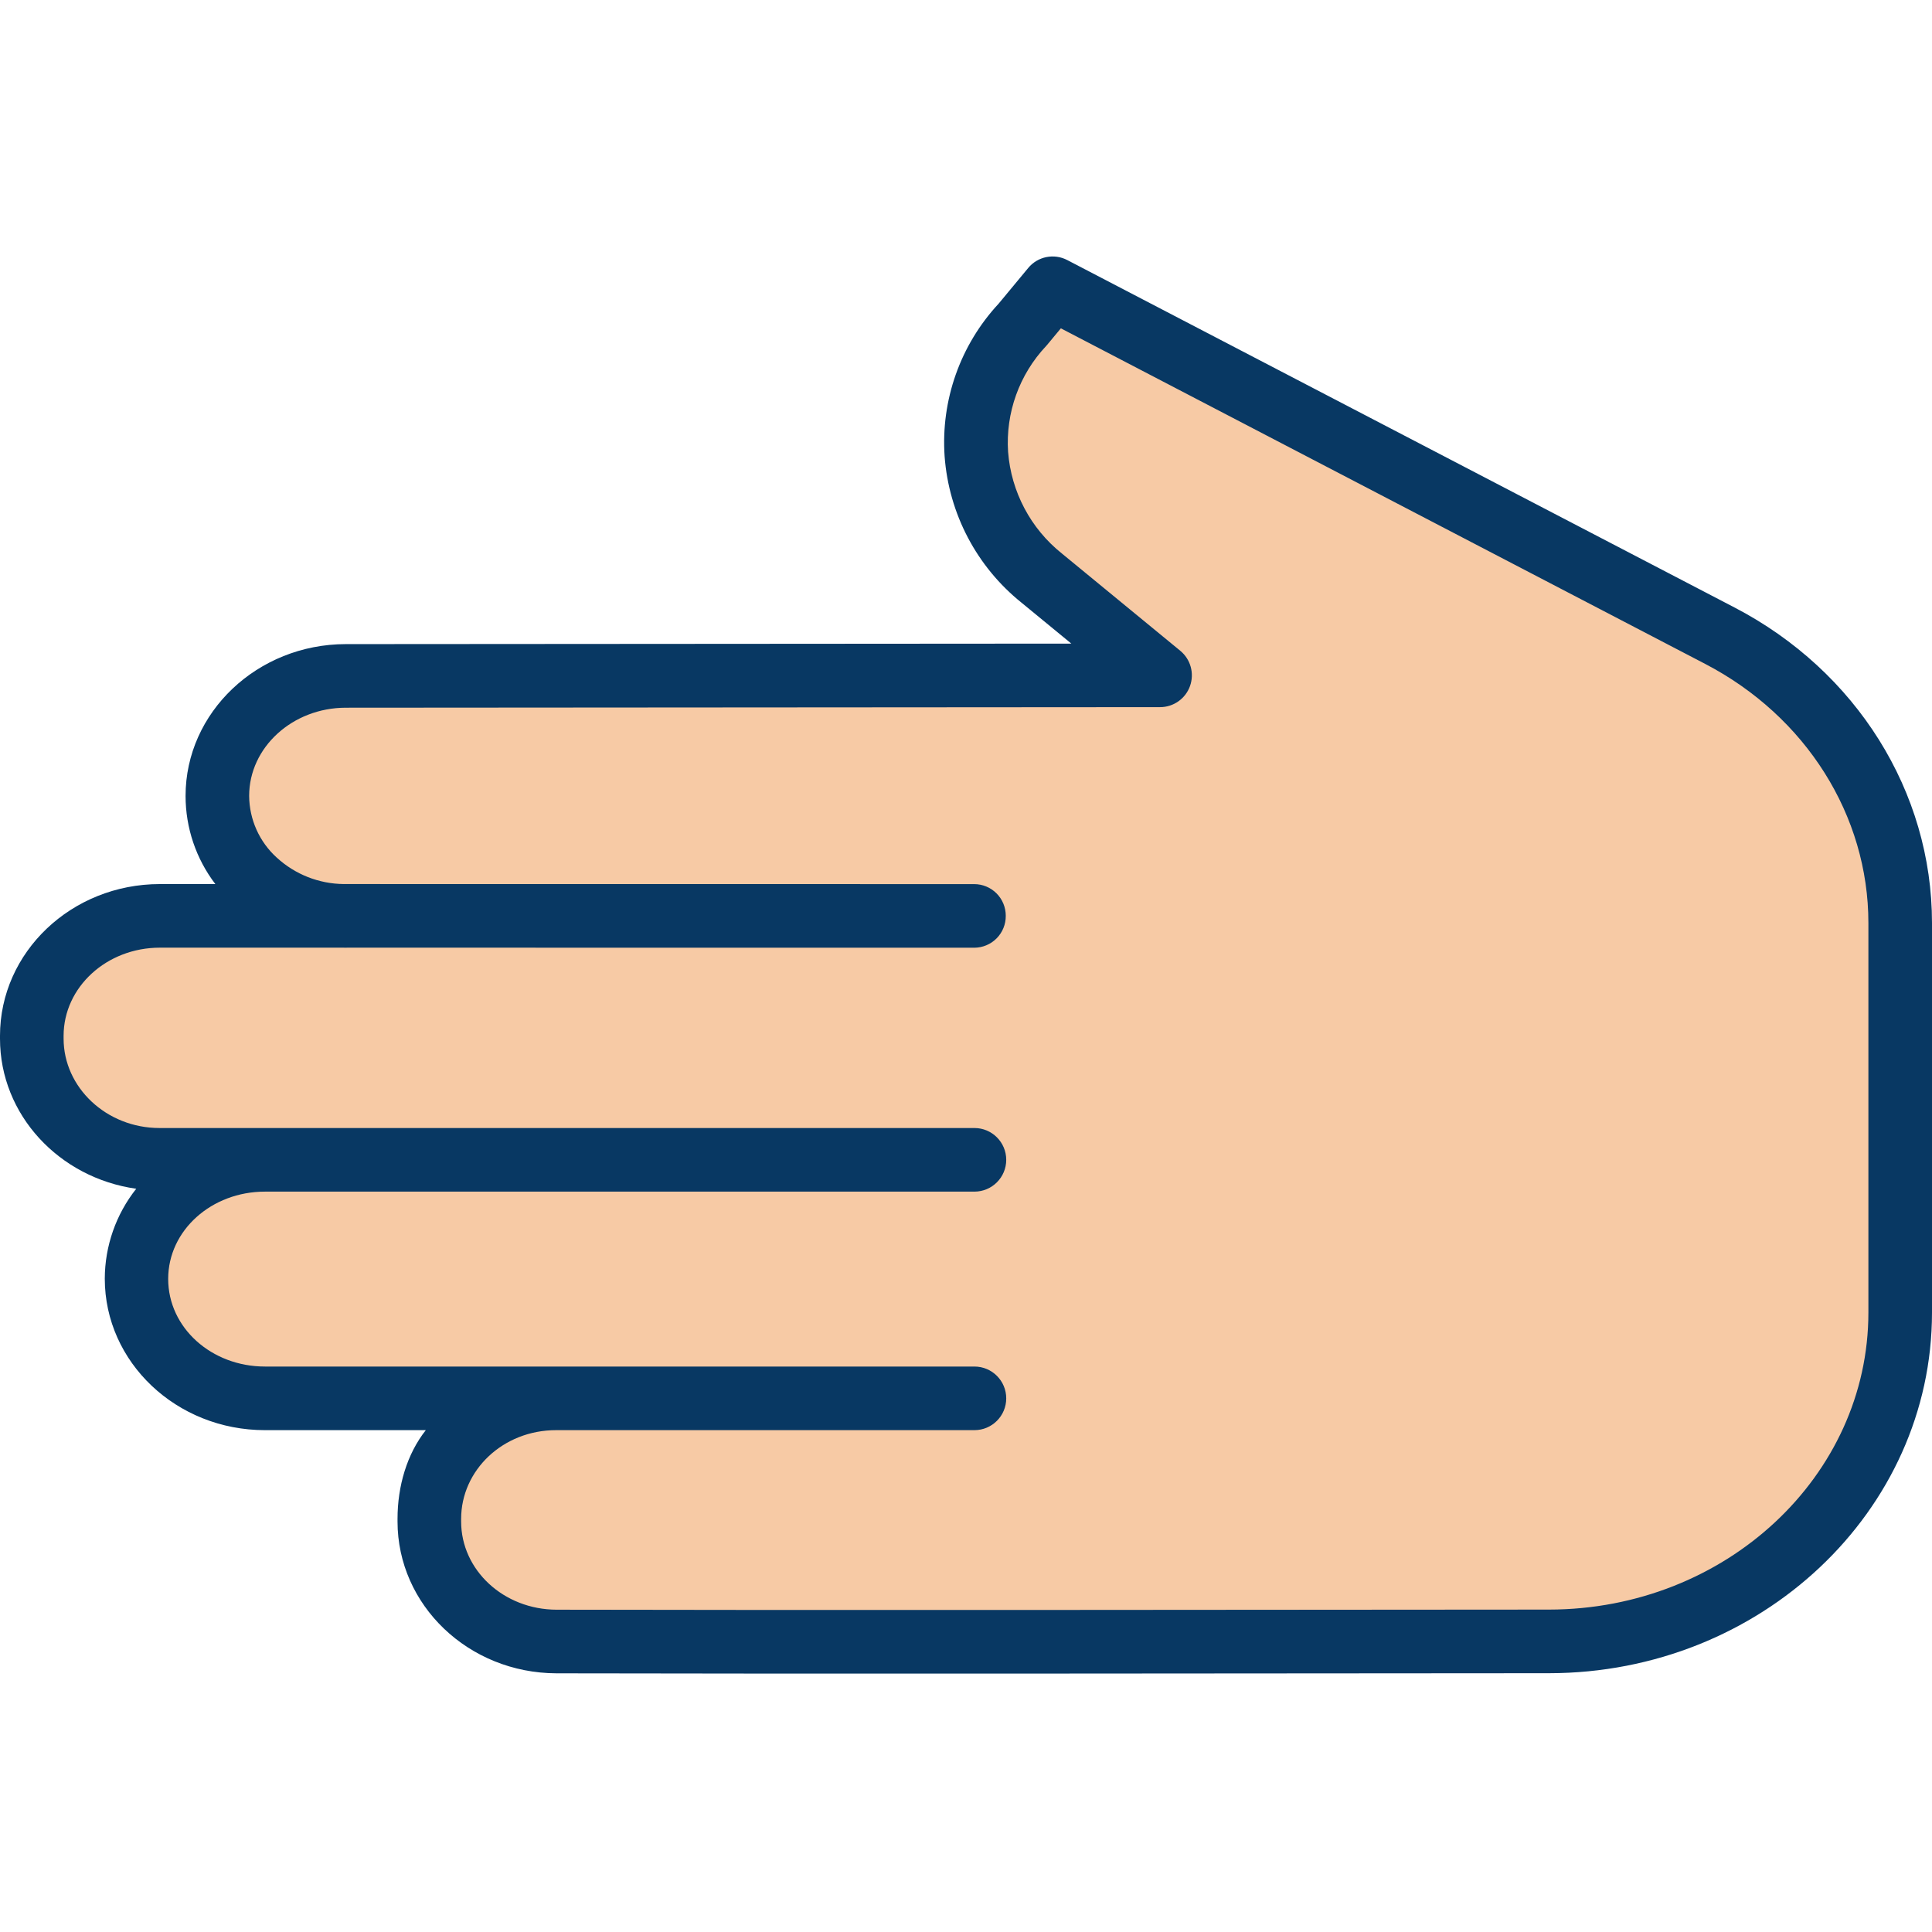 <svg xmlns="http://www.w3.org/2000/svg" height="512" viewBox="-64 0 485 486" width="512"><g transform="matrix(-1.83697e-16 -1 1 -1.83697e-16 -64.5 421.5)"><link xmlns="" type="text/css" id="dark-mode" rel="stylesheet" href=""></link><style xmlns="" type="text/css" id="dark-mode-custom-style"></style><path d="m130.043 66.648v-26.508c0-17.852 13.512-32.332 30.18-32.332h.711c16.668 0 30.18 14.473 30.18 32.32v46.23c.094-8.238 3.234-16.152 8.82-22.211 5.484-5.992 13.223-9.426 21.352-9.469 16.656 0 30.168 14.461 30.188 32.309l.141 204.832 24.461-29.77c16.449-20.031 44.879-22.172 63.777-4.801l9.133 7.578-87.391 167.891c-14.609 28.07-42.262 45.473-72.262 45.473h-98.008c-45.652 0-82.672-39.621-82.723-88.52-.078-87.094-.168-191.543-.027-249.852.039-17.82 13.539-32.242 30.18-32.242h.668c16.672 0 30.18 14.473 30.18 32.332v-73.262c0-17.859 13.523-32.34 30.191-32.34h.07c16.672 0 30.18 14.48 30.18 32.34zm0 0" fill="#f7caa5" data-original="#F7CAA5"></path><path d="m91.324 486h98.008c32.969 0 63.379-18.977 79.355-49.68l87.391-167.844c1.742-3.332.914-7.43-1.984-9.824l-8.98-7.445c-10.379-9.641-24.281-14.559-38.41-13.586-14.422 1.062-27.758 8.07-36.812 19.348l-10.293 12.531-.125-182.52c-.023-22.223-17.156-40.301-38.188-40.301-8.016 0-15.805 2.633-22.176 7.492v-13.945c.004-22.234-17.125-40.227-38.176-40.227h-.711c-19.133 0-35.02 14.852-37.758 34.27-6.434-5.098-14.395-7.883-22.602-7.91-21.059 0-38.121 18.047-38.121 40.289v40.465c-6-4.734-14.051-7.113-22.32-7.113h-.668c-21 0-38.129 17.832-38.18 40.012-.145 60.188-.043 169.625.027 249.676.059 53.219 40.754 96.312 90.723 96.312zm-74.75-345.953c.027-13.375 9.98-24.047 22.18-24.047h.668c12.23 0 22.32 10.5 22.32 23.91v105.211c0 4.418 3.582 8 8 8 4.418 0 8-3.582 8-8v-178.473c0-13.418 9.734-24.34 22.043-24.34 12.227 0 21.957 10.922 21.957 24.34v178.473c0 4.418 3.582 8 8 8 4.418 0 8-3.582 8-8v-204.98c0-13.414 10.25-24.141 22.48-24.141h.711c12.23 0 22.18 10.816 22.18 24.227v46.098c-.012.289-.016.523-.016.711 0 .102.012.18.016.273l-.008 66.883c-.012 46.672-.02 86.918-.008 90.902.012 2.109.859 4.129 2.359 5.613s3.531 2.309 5.641 2.297h.027c2.117.008 4.148-.828 5.645-2.324 1.5-1.496 2.336-3.527 2.328-5.645-.012-3.957 0-44.219.008-90.879l.008-67.566c0-.035 0-.062 0-.102.055-6.258 2.43-12.273 6.664-16.879 3.973-4.379 9.598-6.891 15.508-6.934 12.219 0 22.176 10.914 22.188 24.316l.141 204.832c.004 3.379 2.125 6.391 5.305 7.527 3.18 1.137 6.734.156 8.879-2.453l24.461-29.773c6.273-7.863 15.535-12.766 25.566-13.535 9.812-.648 19.453 2.812 26.617 9.551.102.09.203.18.301.266l4.164 3.457-84.41 162.07c-13.215 25.387-38.184 41.066-65.164 41.066h-98.008c-41.156 0-74.676-35.926-74.723-80.328-.07-80.039-.172-189.461-.027-249.625zm0 0" fill="#083863" data-original="#083863" class="active-path" style="fill:#083863"></path></g> </svg>